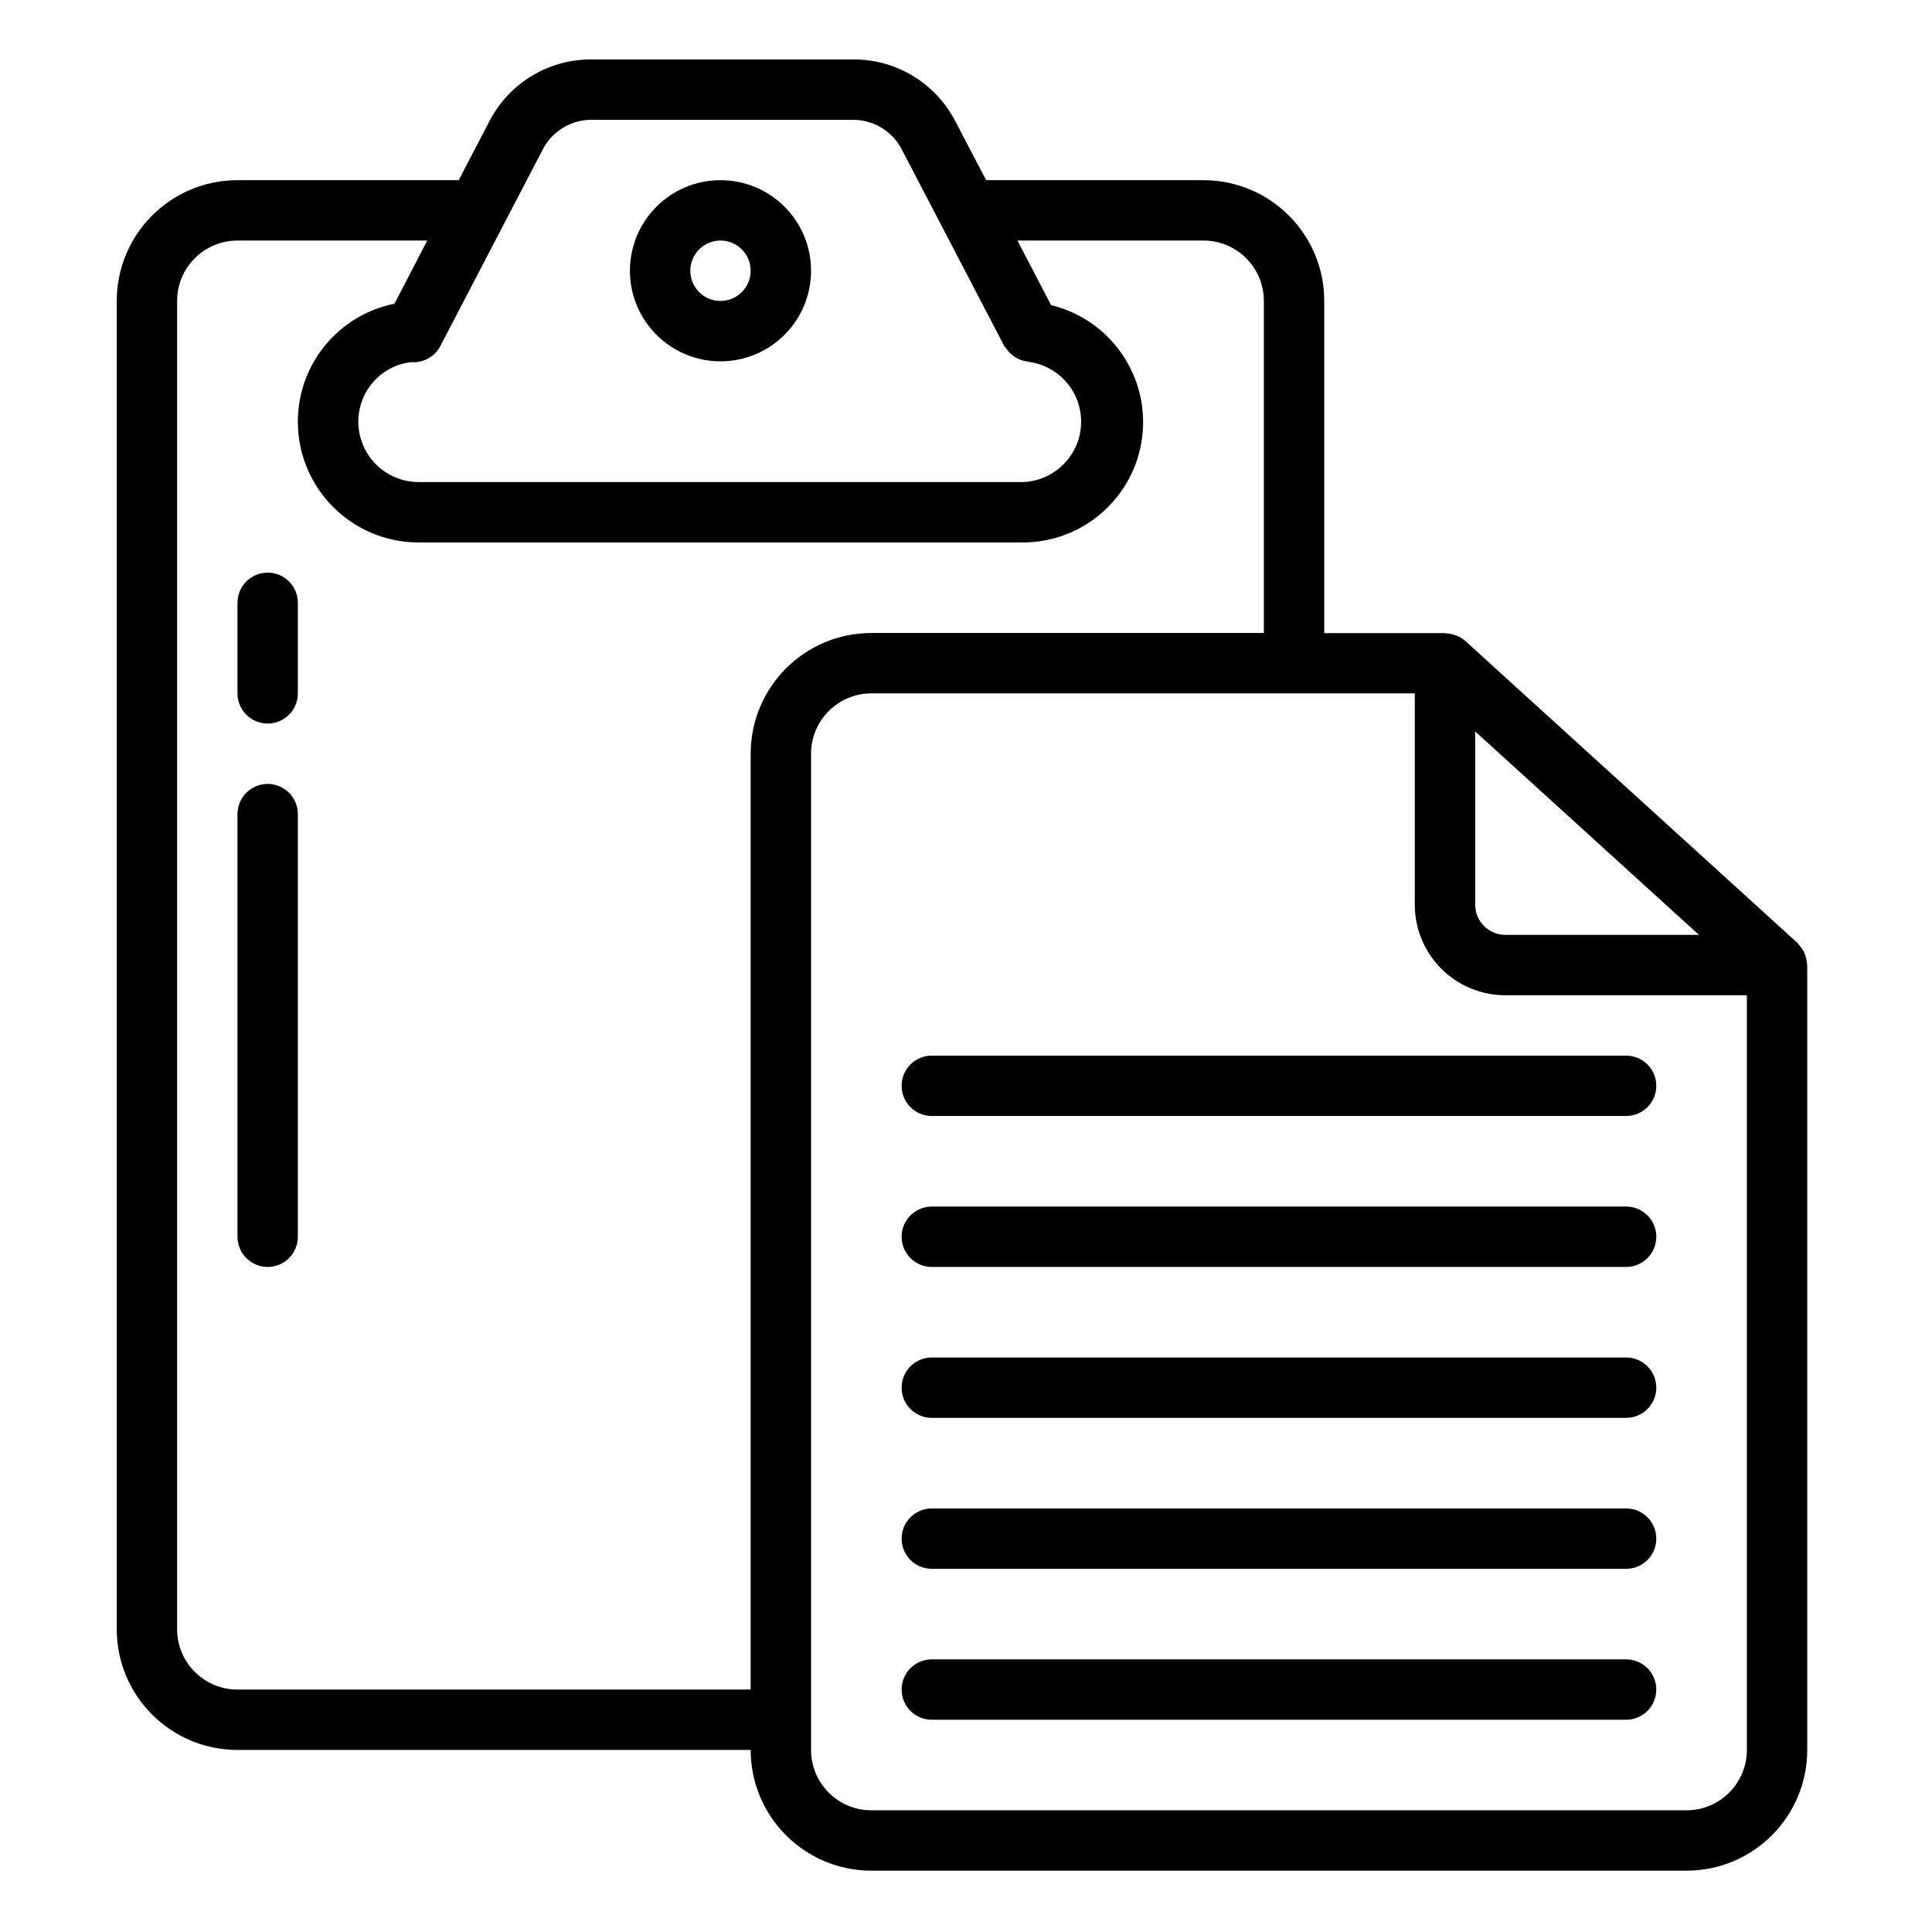 <svg height="682pt" viewBox="-42 -21 682 682.667" width="682pt" xmlns="http://www.w3.org/2000/svg"><path d="m212.25 106.672c17.672 0 32-14.332 32-32.004 0-17.668-14.328-32-32-32-17.676 0-32 14.332-32 32 0 17.672 14.324 32.004 32 32.004zm0-42.672c5.891 0 10.664 4.781 10.664 10.668 0 5.895-4.773 10.672-10.664 10.672s-10.668-4.777-10.668-10.672c0-5.887 4.777-10.668 10.668-10.668zm0 0"/><path d="m382.914 42.668h-76.797l-11.051-21.117c-7.039-13.359-20.945-21.672-36.043-21.551h-92.246c-15.098-.125-29 8.191-36.031 21.551l-11.008 21.117h-78.156c-23.562 0-42.664 19.105-42.664 42.672v469.328c0 23.566 19.102 42.668 42.664 42.668h181.332c0 23.562 19.109 42.664 42.668 42.664h288c23.566 0 42.668-19.102 42.668-42.664v-277.336c0-.234-.117-.434-.137-.668-.059-.969-.25-1.926-.566-2.836-.133-.367-.277-.723-.449-1.07-.414-.836-.938-1.617-1.559-2.316-.215-.242-.359-.512-.594-.734-.074-.066-.109-.156-.184-.227l-117.332-106.664c-.844-.758-1.809-1.367-2.848-1.812-.238-.105-.504-.148-.746-.234-.977-.352-1.996-.559-3.031-.617-.191 0-.352-.109-.555-.109h-42.668v-117.371c0-23.566-19.102-42.672-42.668-42.672zm-233.246-11.273c3.418-6.246 9.992-10.109 17.109-10.059h92.246c7.105-.035 13.656 3.828 17.066 10.059l36.426 69.867c.277.398.586.777.918 1.133.293.426.613.828.969 1.199.672.699 1.434 1.301 2.262 1.785.258.141.492.285.766.418 1.012.484 2.09.801 3.203.938.129 0 .227.094.344.109 11.074 1.375 19.215 11.055 18.676 22.199-.543 11.148-9.578 19.992-20.738 20.293h-213.332c-8.617-.008-16.387-5.207-19.684-13.172-3.297-7.965-1.48-17.133 4.613-23.234 3.398-3.41 7.887-5.531 12.684-5.996.203 0 .395.066.594.066 3.984.004 7.637-2.207 9.473-5.738zm-108.086 544.605c-11.781 0-21.332-9.551-21.332-21.332v-469.328c0-11.785 9.551-21.34 21.332-21.34h67.043l-11.574 22.32c-19.863 3.973-34.148 21.426-34.137 41.684 0 23.566 19.109 42.668 42.668 42.668h213.332c21.562.07 39.766-16.004 42.359-37.41 2.594-21.398-11.25-41.355-32.203-46.434l-11.895-22.828h65.738c11.781 0 21.332 9.555 21.332 21.34v117.328h-138.664c-23.559 0-42.668 19.105-42.668 42.668v330.664zm512 42.668h-288c-11.777 0-21.332-9.551-21.332-21.332v-352c0-11.781 9.555-21.336 21.332-21.336h192v74.668c0 17.676 14.328 32 32.004 32h85.332v266.668c0 11.781-9.551 21.332-21.336 21.332zm-63.996-309.332c-5.895 0-10.672-4.773-10.672-10.668v-61.215l79.074 71.883zm0 0"/><path d="m532.25 352.004h-245.332c-5.895 0-10.668 4.773-10.668 10.664s4.773 10.668 10.668 10.668h245.332c5.891 0 10.664-4.777 10.664-10.668s-4.773-10.664-10.664-10.664zm0 0"/><path d="m532.25 405.336h-245.332c-5.895 0-10.668 4.777-10.668 10.664 0 5.895 4.773 10.672 10.668 10.672h245.332c5.891 0 10.664-4.777 10.664-10.672 0-5.887-4.773-10.664-10.664-10.664zm0 0"/><path d="m532.25 458.668h-245.332c-5.895 0-10.668 4.773-10.668 10.668 0 5.891 4.773 10.664 10.668 10.664h245.332c5.891 0 10.664-4.773 10.664-10.664 0-5.895-4.773-10.668-10.664-10.668zm0 0"/><path d="m532.25 512.004h-245.332c-5.895 0-10.668 4.773-10.668 10.664s4.773 10.668 10.668 10.668h245.332c5.891 0 10.664-4.777 10.664-10.668s-4.773-10.664-10.664-10.664zm0 0"/><path d="m532.25 565.336h-245.332c-5.895 0-10.668 4.777-10.668 10.664 0 5.895 4.773 10.672 10.668 10.672h245.332c5.891 0 10.664-4.777 10.664-10.672 0-5.887-4.773-10.664-10.664-10.664zm0 0"/><path d="m52.25 181.336c-5.891 0-10.668 4.773-10.668 10.668v31.996c0 5.895 4.777 10.668 10.668 10.668s10.664-4.773 10.664-10.668v-31.996c0-5.895-4.773-10.668-10.664-10.668zm0 0"/><path d="m52.25 256c-5.891 0-10.668 4.777-10.668 10.672v149.328c0 5.895 4.777 10.672 10.668 10.672s10.664-4.777 10.664-10.672v-149.328c0-5.895-4.773-10.672-10.664-10.672zm0 0"/></svg>